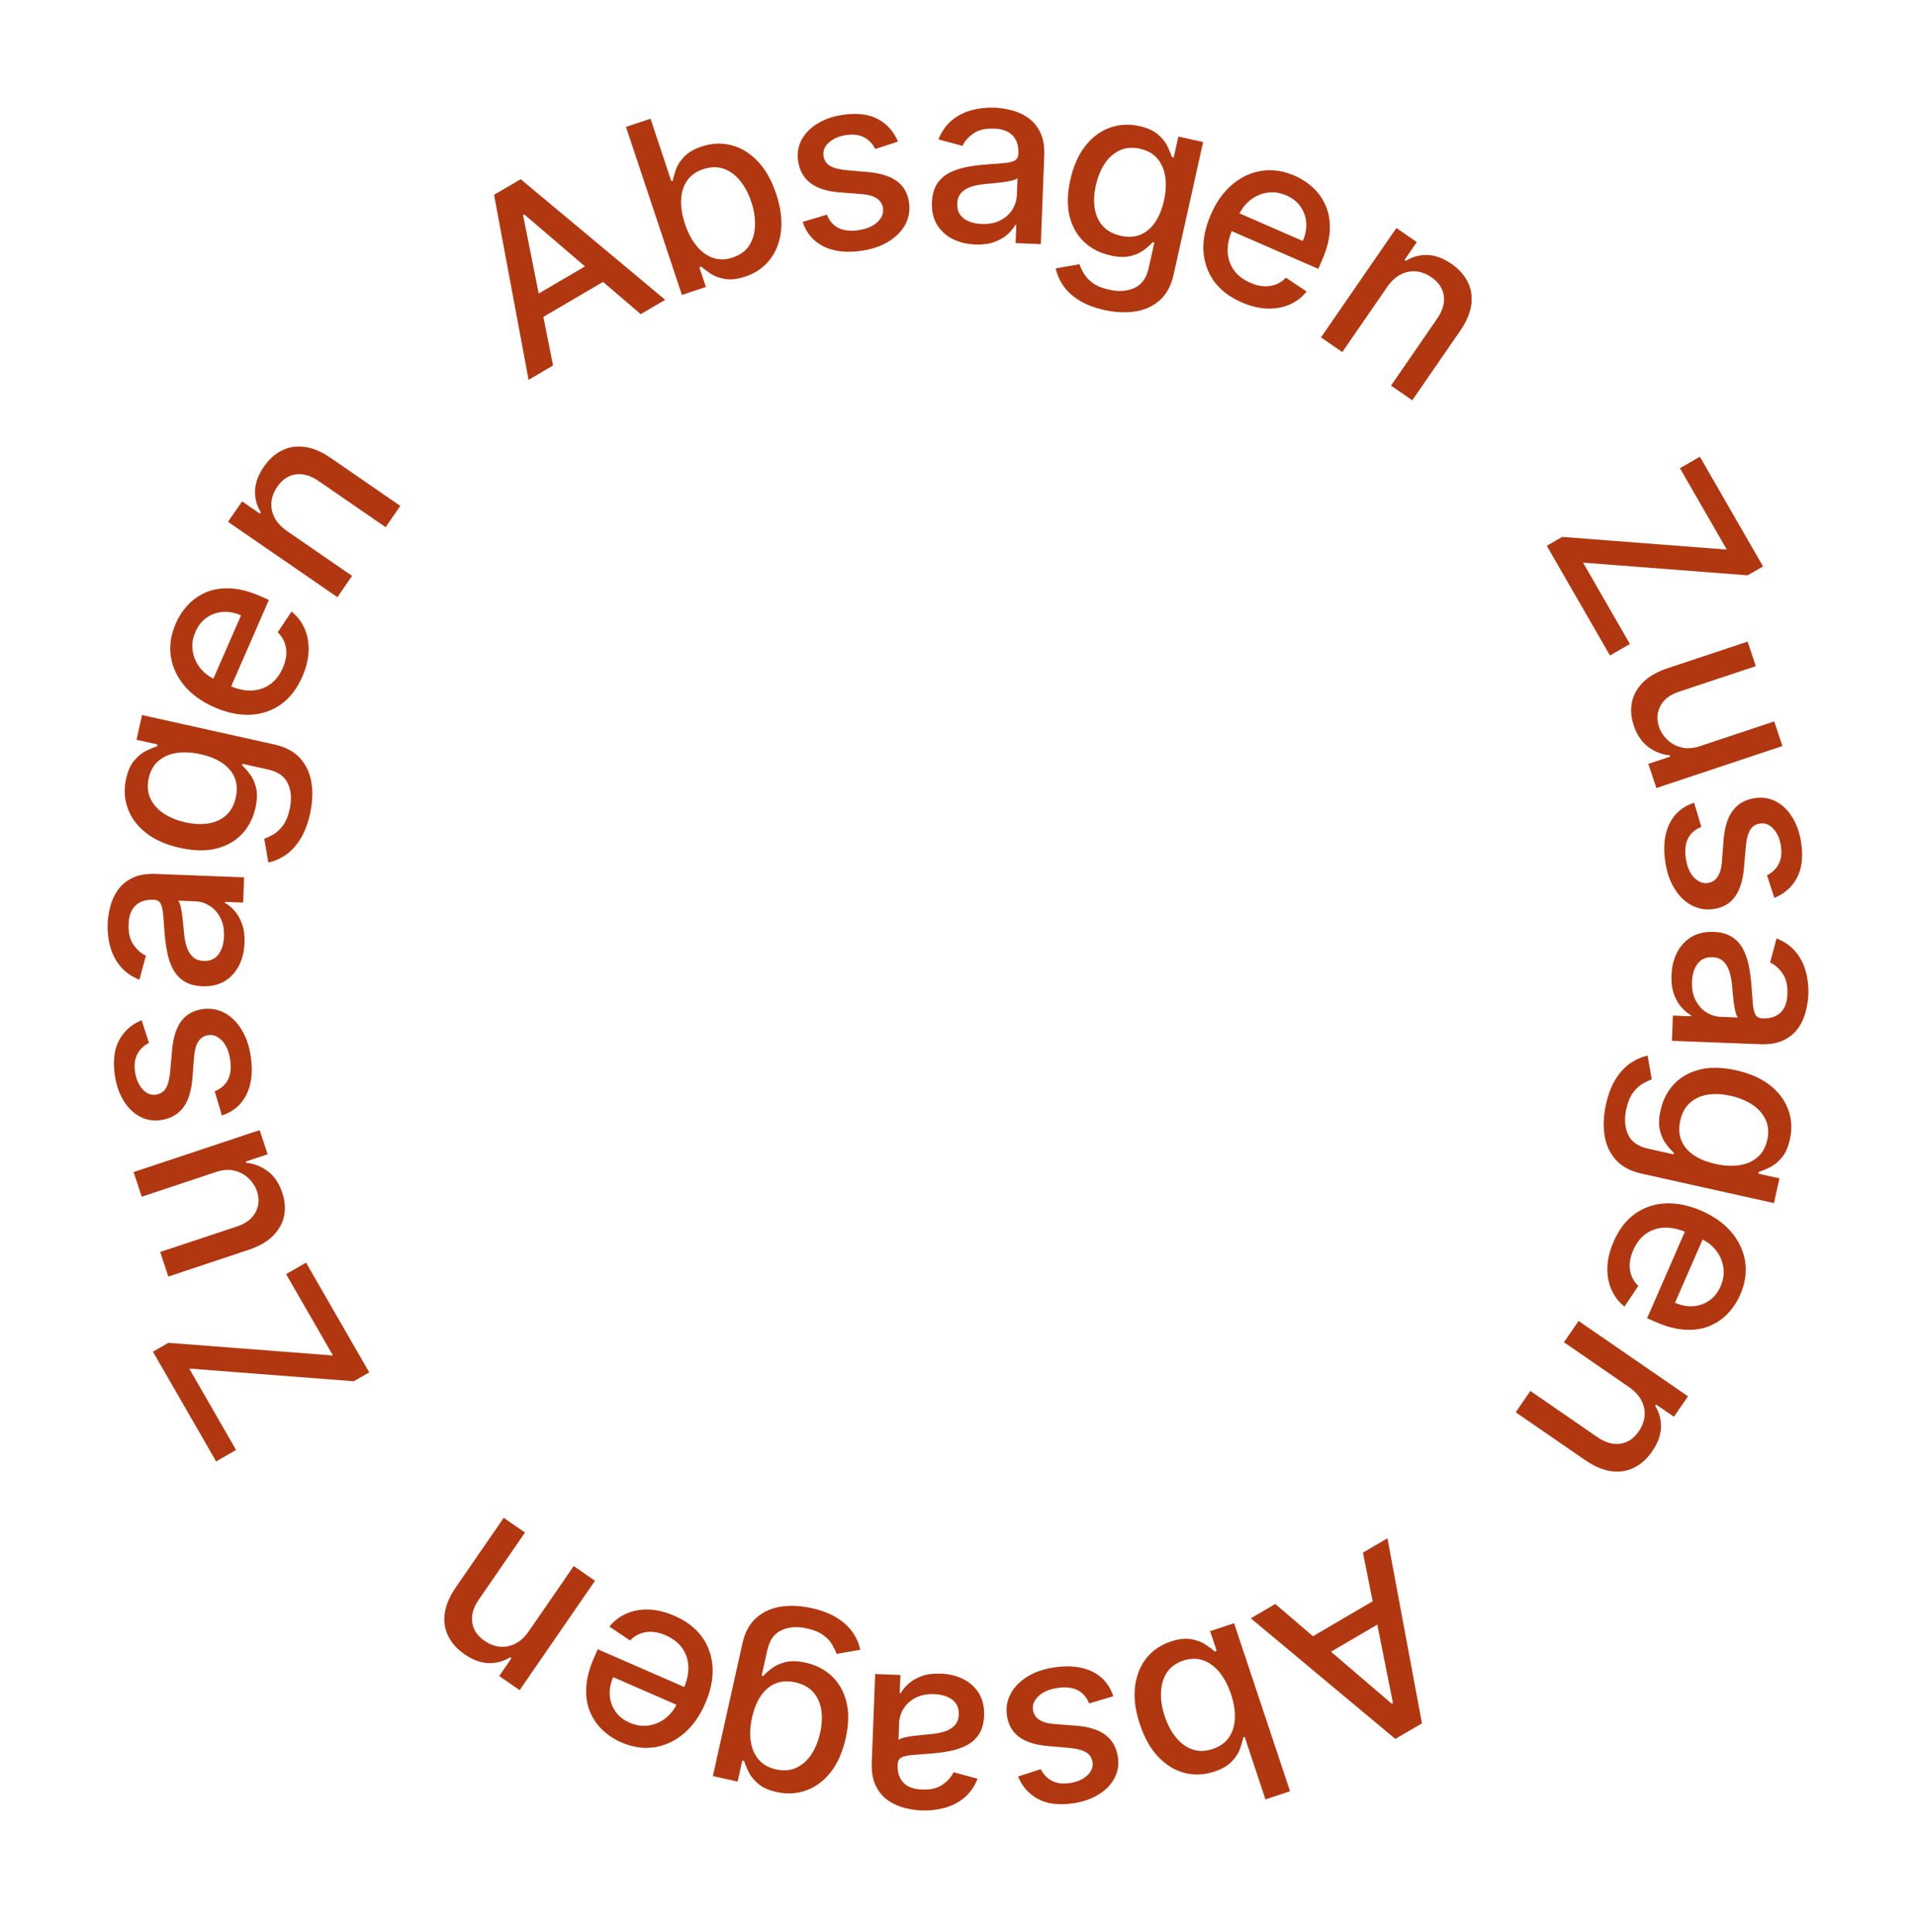 <svg width="120" height="121" viewBox="0 0 120 121" fill="none" xmlns="http://www.w3.org/2000/svg">
<path d="M23.125 85.956L22.158 86.513L11.85 85.718L14.786 90.815L13.537 91.534L9.58 84.663L10.546 84.106L20.855 84.9L17.919 79.803L19.168 79.084L23.125 85.956Z" fill="#B13710"/>
<path d="M13.5 73.416L8.88 74.954L8.367 73.412L16.26 70.785L16.763 72.296L15.396 72.751L15.424 72.833C15.905 72.874 16.354 73.048 16.768 73.356C17.178 73.661 17.481 74.11 17.679 74.702C17.848 75.209 17.886 75.695 17.793 76.16C17.696 76.622 17.463 77.038 17.095 77.408C16.726 77.775 16.216 78.066 15.565 78.283L10.545 79.954L10.033 78.418L14.869 76.808C15.407 76.629 15.785 76.337 16.005 75.933C16.224 75.529 16.255 75.089 16.096 74.613C16 74.325 15.833 74.063 15.595 73.826C15.355 73.586 15.058 73.421 14.704 73.329C14.349 73.234 13.948 73.263 13.5 73.416Z" fill="#B13710"/>
<path d="M8.871 63.901L9.331 65.319C9.154 65.406 8.99 65.527 8.841 65.683C8.691 65.835 8.577 66.029 8.501 66.266C8.425 66.503 8.41 66.787 8.456 67.12C8.52 67.574 8.674 67.939 8.921 68.214C9.163 68.49 9.444 68.606 9.762 68.562C10.037 68.523 10.245 68.391 10.385 68.163C10.524 67.936 10.616 67.588 10.66 67.118L10.778 65.768C10.847 64.985 11.038 64.382 11.351 63.96C11.664 63.537 12.112 63.285 12.695 63.203C13.188 63.134 13.648 63.216 14.074 63.448C14.496 63.677 14.852 64.031 15.141 64.508C15.429 64.982 15.62 65.551 15.713 66.216C15.842 67.139 15.75 67.919 15.438 68.557C15.122 69.195 14.609 69.632 13.898 69.866L13.446 68.349C13.836 68.195 14.114 67.954 14.28 67.625C14.442 67.296 14.489 66.89 14.422 66.408C14.348 65.882 14.181 65.477 13.918 65.193C13.653 64.909 13.361 64.789 13.043 64.834C12.785 64.87 12.582 64.996 12.434 65.214C12.285 65.428 12.194 65.738 12.159 66.144L12.048 67.581C11.98 68.374 11.78 68.982 11.449 69.404C11.117 69.822 10.658 70.072 10.072 70.154C9.585 70.222 9.141 70.145 8.738 69.924C8.335 69.703 7.999 69.368 7.728 68.917C7.454 68.466 7.273 67.932 7.187 67.313C7.063 66.423 7.158 65.695 7.473 65.13C7.784 64.565 8.25 64.155 8.871 63.901Z" fill="#B13710"/>
<path d="M15.315 59.06C15.294 59.587 15.178 60.059 14.967 60.477C14.752 60.895 14.453 61.222 14.068 61.456C13.683 61.687 13.218 61.792 12.673 61.771C12.204 61.753 11.822 61.648 11.525 61.456C11.229 61.264 10.999 61.011 10.834 60.697C10.669 60.384 10.549 60.036 10.473 59.653C10.398 59.271 10.344 58.882 10.312 58.487C10.274 57.987 10.242 57.581 10.218 57.269C10.191 56.958 10.136 56.73 10.055 56.586C9.974 56.441 9.836 56.366 9.641 56.358L9.603 56.357C9.13 56.339 8.759 56.458 8.489 56.715C8.219 56.968 8.074 57.356 8.054 57.88C8.033 58.425 8.137 58.858 8.367 59.182C8.593 59.501 8.85 59.726 9.137 59.856L8.732 61.364C8.234 61.164 7.836 60.885 7.54 60.527C7.239 60.164 7.027 59.753 6.904 59.293C6.777 58.833 6.724 58.352 6.743 57.851C6.756 57.519 6.809 57.169 6.903 56.8C6.993 56.428 7.147 56.083 7.366 55.766C7.584 55.446 7.888 55.188 8.279 54.994C8.666 54.799 9.162 54.714 9.769 54.737L15.289 54.95L15.228 56.531L14.091 56.487L14.089 56.552C14.294 56.664 14.494 56.829 14.688 57.046C14.882 57.263 15.039 57.539 15.16 57.872C15.281 58.206 15.332 58.602 15.315 59.06ZM14.029 58.658C14.047 58.21 13.973 57.825 13.809 57.5C13.644 57.172 13.422 56.92 13.144 56.743C12.862 56.562 12.557 56.465 12.228 56.453L11.157 56.411C11.212 56.471 11.262 56.585 11.306 56.753C11.347 56.917 11.381 57.105 11.409 57.315C11.433 57.526 11.456 57.731 11.477 57.931C11.495 58.13 11.51 58.297 11.523 58.431C11.551 58.746 11.606 59.036 11.69 59.299C11.774 59.559 11.901 59.77 12.072 59.932C12.239 60.09 12.467 60.175 12.756 60.186C13.157 60.202 13.466 60.065 13.683 59.777C13.896 59.489 14.012 59.116 14.029 58.658Z" fill="#B13710"/>
<path d="M19.417 50.973C19.273 51.618 19.065 52.154 18.792 52.582C18.52 53.006 18.213 53.333 17.869 53.564C17.526 53.794 17.172 53.945 16.808 54.016L16.551 52.532C16.727 52.472 16.919 52.381 17.127 52.261C17.339 52.138 17.538 51.953 17.722 51.706C17.908 51.455 18.049 51.111 18.146 50.674C18.28 50.075 18.244 49.547 18.038 49.09C17.836 48.635 17.418 48.336 16.784 48.195L15.187 47.84L15.165 47.94C15.316 48.074 15.477 48.254 15.649 48.481C15.821 48.704 15.95 48.988 16.036 49.333C16.122 49.678 16.11 50.098 16 50.595C15.857 51.237 15.578 51.782 15.164 52.23C14.747 52.673 14.211 52.979 13.556 53.148C12.898 53.312 12.137 53.298 11.274 53.106C10.41 52.914 9.703 52.603 9.151 52.173C8.6 51.739 8.218 51.229 8.005 50.641C7.788 50.053 7.752 49.433 7.897 48.781C8.009 48.277 8.185 47.889 8.423 47.616C8.657 47.343 8.905 47.145 9.165 47.021C9.427 46.894 9.653 46.802 9.843 46.745L9.869 46.628L8.552 46.335L8.897 44.786L17.198 46.634C17.895 46.789 18.432 47.079 18.808 47.503C19.183 47.927 19.417 48.439 19.509 49.04C19.601 49.638 19.571 50.282 19.417 50.973ZM14.766 49.955C14.867 49.5 14.847 49.092 14.705 48.731C14.561 48.366 14.308 48.059 13.945 47.808C13.581 47.553 13.118 47.363 12.557 47.238C12.011 47.116 11.512 47.09 11.06 47.16C10.608 47.23 10.231 47.395 9.928 47.657C9.622 47.918 9.418 48.28 9.315 48.741C9.209 49.217 9.245 49.641 9.421 50.013C9.593 50.385 9.871 50.698 10.255 50.953C10.639 51.206 11.09 51.389 11.608 51.505C12.14 51.623 12.625 51.646 13.063 51.573C13.501 51.5 13.868 51.331 14.164 51.064C14.461 50.793 14.662 50.423 14.766 49.955Z" fill="#B13710"/>
<path d="M18.934 42.381C18.606 43.132 18.163 43.709 17.606 44.112C17.046 44.51 16.409 44.728 15.695 44.767C14.978 44.801 14.225 44.646 13.434 44.301C12.653 43.96 12.028 43.514 11.559 42.963C11.092 42.409 10.806 41.796 10.701 41.124C10.598 40.448 10.701 39.756 11.01 39.048C11.197 38.618 11.451 38.232 11.769 37.89C12.088 37.548 12.469 37.284 12.914 37.095C13.358 36.907 13.864 36.827 14.431 36.853C14.995 36.879 15.623 37.042 16.315 37.344L16.841 37.574L14.197 43.635L13.085 43.15L15.095 38.543C14.704 38.373 14.324 38.301 13.953 38.329C13.579 38.355 13.242 38.474 12.941 38.685C12.641 38.893 12.408 39.189 12.24 39.573C12.058 39.99 12.002 40.399 12.072 40.8C12.139 41.195 12.3 41.549 12.554 41.861C12.806 42.168 13.123 42.404 13.503 42.571L14.372 42.95C14.882 43.172 15.354 43.272 15.79 43.249C16.227 43.223 16.61 43.089 16.94 42.846C17.267 42.603 17.525 42.264 17.714 41.831C17.837 41.55 17.909 41.276 17.931 41.01C17.949 40.742 17.914 40.488 17.825 40.248C17.737 40.009 17.593 39.793 17.394 39.599L18.26 38.305C18.624 38.598 18.899 38.958 19.083 39.385C19.265 39.807 19.347 40.274 19.328 40.786C19.308 41.293 19.176 41.825 18.934 42.381Z" fill="#B13710"/>
<path d="M17.983 33.267L22.05 36.07L21.131 37.403L14.281 32.683L15.163 31.403L16.278 32.171L16.336 32.087C16.082 31.679 15.961 31.232 15.972 30.744C15.986 30.253 16.17 29.751 16.524 29.236C16.846 28.77 17.225 28.428 17.663 28.213C18.098 27.995 18.574 27.922 19.091 27.993C19.608 28.064 20.149 28.294 20.714 28.683L25.071 31.686L24.152 33.019L19.955 30.127C19.459 29.785 18.982 29.647 18.524 29.713C18.063 29.777 17.677 30.035 17.366 30.487C17.153 30.797 17.03 31.118 16.998 31.451C16.968 31.781 17.034 32.105 17.196 32.423C17.358 32.736 17.62 33.017 17.983 33.267Z" fill="#B13710"/>
<path d="M34.638 22.893L33.105 23.791L30.943 12.202L32.611 11.225L41.662 18.778L40.129 19.676L32.835 13.428L32.76 13.472L34.638 22.893ZM32.699 18.994L37.672 16.081L38.384 17.296L33.411 20.209L32.699 18.994Z" fill="#B13710"/>
<path d="M42.709 18.473L39.206 7.948L40.742 7.436L42.044 11.347L42.137 11.316C42.171 11.122 42.236 10.889 42.332 10.618C42.428 10.346 42.598 10.08 42.843 9.82C43.086 9.556 43.453 9.343 43.943 9.179C44.58 8.967 45.202 8.939 45.81 9.095C46.417 9.25 46.964 9.584 47.45 10.095C47.94 10.606 48.327 11.288 48.611 12.141C48.895 12.994 48.996 13.773 48.914 14.477C48.832 15.178 48.597 15.776 48.21 16.27C47.822 16.761 47.309 17.113 46.671 17.325C46.192 17.484 45.773 17.535 45.414 17.475C45.059 17.414 44.76 17.305 44.517 17.146C44.274 16.987 44.078 16.839 43.929 16.702L43.801 16.745L44.21 17.973L42.709 18.473ZM42.901 14.024C43.086 14.579 43.328 15.039 43.629 15.404C43.929 15.768 44.271 16.018 44.654 16.152C45.037 16.284 45.449 16.276 45.891 16.129C46.35 15.976 46.693 15.727 46.92 15.381C47.147 15.032 47.269 14.62 47.286 14.146C47.307 13.671 47.229 13.17 47.053 12.642C46.88 12.121 46.646 11.68 46.35 11.318C46.058 10.955 45.716 10.705 45.324 10.569C44.936 10.432 44.511 10.44 44.048 10.594C43.603 10.742 43.264 10.983 43.032 11.315C42.804 11.646 42.679 12.043 42.659 12.507C42.638 12.97 42.719 13.476 42.901 14.024Z" fill="#B13710"/>
<path d="M56.238 8.871L54.82 9.331C54.733 9.154 54.612 8.99 54.456 8.841C54.304 8.691 54.109 8.577 53.873 8.501C53.636 8.425 53.352 8.41 53.019 8.456C52.565 8.52 52.2 8.674 51.924 8.921C51.648 9.163 51.532 9.444 51.577 9.762C51.615 10.037 51.748 10.245 51.976 10.385C52.203 10.524 52.551 10.616 53.02 10.66L54.371 10.778C55.154 10.847 55.756 11.038 56.179 11.351C56.602 11.664 56.854 12.112 56.935 12.695C57.004 13.188 56.923 13.648 56.691 14.074C56.461 14.496 56.108 14.852 55.631 15.141C55.157 15.429 54.587 15.62 53.922 15.713C53 15.842 52.219 15.75 51.582 15.438C50.943 15.122 50.507 14.609 50.273 13.898L51.79 13.446C51.943 13.836 52.184 14.114 52.514 14.28C52.843 14.442 53.248 14.489 53.731 14.422C54.257 14.348 54.662 14.181 54.946 13.918C55.23 13.653 55.35 13.361 55.305 13.043C55.269 12.785 55.142 12.582 54.925 12.434C54.711 12.285 54.401 12.194 53.995 12.159L52.558 12.048C51.764 11.98 51.157 11.78 50.735 11.449C50.317 11.117 50.067 10.658 49.985 10.072C49.917 9.585 49.994 9.141 50.215 8.738C50.435 8.335 50.771 7.999 51.222 7.728C51.672 7.454 52.207 7.273 52.825 7.187C53.716 7.063 54.444 7.158 55.009 7.473C55.574 7.784 55.983 8.25 56.238 8.871Z" fill="#B13710"/>
<path d="M61.079 15.315C60.552 15.294 60.079 15.178 59.661 14.967C59.243 14.752 58.917 14.453 58.682 14.068C58.452 13.683 58.347 13.218 58.368 12.673C58.386 12.204 58.491 11.822 58.683 11.525C58.875 11.229 59.128 10.999 59.441 10.834C59.755 10.669 60.103 10.549 60.485 10.473C60.867 10.398 61.256 10.344 61.651 10.312C62.151 10.274 62.557 10.242 62.869 10.218C63.181 10.191 63.409 10.136 63.553 10.055C63.697 9.974 63.773 9.836 63.78 9.641L63.782 9.603C63.8 9.13 63.681 8.759 63.424 8.489C63.17 8.219 62.782 8.074 62.259 8.054C61.714 8.033 61.28 8.137 60.957 8.367C60.637 8.593 60.412 8.85 60.282 9.137L58.775 8.732C58.974 8.234 59.254 7.836 59.612 7.54C59.974 7.239 60.385 7.027 60.845 6.904C61.305 6.777 61.786 6.724 62.288 6.743C62.62 6.756 62.97 6.809 63.339 6.903C63.711 6.993 64.055 7.147 64.372 7.366C64.693 7.584 64.95 7.888 65.145 8.279C65.339 8.666 65.425 9.162 65.401 9.769L65.188 15.289L63.608 15.228L63.652 14.091L63.587 14.089C63.474 14.294 63.309 14.494 63.092 14.688C62.875 14.882 62.6 15.039 62.266 15.16C61.933 15.281 61.537 15.332 61.079 15.315ZM61.481 14.029C61.928 14.047 62.314 13.973 62.638 13.809C62.966 13.644 63.219 13.422 63.396 13.144C63.577 12.862 63.673 12.557 63.686 12.228L63.727 11.157C63.667 11.212 63.553 11.262 63.385 11.306C63.221 11.347 63.034 11.381 62.823 11.409C62.613 11.433 62.407 11.456 62.208 11.477C62.009 11.495 61.842 11.51 61.708 11.523C61.392 11.551 61.103 11.606 60.839 11.69C60.58 11.774 60.369 11.901 60.207 12.072C60.048 12.239 59.964 12.467 59.953 12.756C59.937 13.157 60.073 13.466 60.361 13.683C60.649 13.896 61.023 14.012 61.481 14.029Z" fill="#B13710"/>
<path d="M69.166 19.417C68.521 19.273 67.984 19.065 67.557 18.792C67.133 18.52 66.805 18.212 66.575 17.869C66.344 17.525 66.194 17.172 66.123 16.808L67.606 16.55C67.667 16.727 67.757 16.919 67.877 17.127C68 17.339 68.186 17.538 68.433 17.722C68.684 17.907 69.028 18.049 69.465 18.146C70.064 18.279 70.592 18.243 71.048 18.038C71.504 17.836 71.802 17.418 71.944 16.783L72.299 15.187L72.198 15.164C72.065 15.316 71.885 15.477 71.658 15.649C71.434 15.821 71.15 15.95 70.806 16.036C70.461 16.122 70.04 16.11 69.543 15.999C68.902 15.857 68.357 15.578 67.909 15.164C67.466 14.747 67.16 14.211 66.991 13.556C66.827 12.898 66.841 12.137 67.033 11.273C67.225 10.41 67.536 9.702 67.966 9.151C68.399 8.6 68.91 8.218 69.497 8.004C70.086 7.788 70.706 7.752 71.358 7.897C71.862 8.009 72.25 8.184 72.523 8.422C72.796 8.657 72.994 8.905 73.118 9.165C73.244 9.427 73.337 9.652 73.394 9.843L73.51 9.869L73.803 8.552L75.352 8.897L73.505 17.197C73.35 17.895 73.06 18.432 72.636 18.807C72.212 19.183 71.7 19.416 71.098 19.508C70.501 19.601 69.856 19.57 69.166 19.417ZM70.184 14.766C70.639 14.867 71.046 14.847 71.407 14.705C71.772 14.561 72.08 14.307 72.331 13.945C72.586 13.58 72.776 13.118 72.901 12.557C73.022 12.011 73.048 11.512 72.979 11.06C72.909 10.608 72.743 10.231 72.482 9.928C72.221 9.622 71.859 9.418 71.397 9.315C70.921 9.209 70.498 9.244 70.125 9.42C69.754 9.593 69.441 9.871 69.185 10.254C68.933 10.638 68.75 11.089 68.634 11.608C68.516 12.14 68.493 12.625 68.566 13.063C68.638 13.501 68.808 13.868 69.075 14.164C69.346 14.461 69.715 14.662 70.184 14.766Z" fill="#B13710"/>
<path d="M77.758 18.933C77.007 18.605 76.43 18.163 76.027 17.605C75.629 17.045 75.41 16.408 75.371 15.694C75.337 14.978 75.493 14.224 75.838 13.433C76.178 12.652 76.624 12.027 77.175 11.558C77.73 11.091 78.343 10.805 79.015 10.7C79.69 10.597 80.382 10.7 81.091 11.009C81.521 11.197 81.907 11.45 82.248 11.768C82.59 12.087 82.855 12.468 83.043 12.913C83.231 13.357 83.312 13.863 83.285 14.431C83.26 14.995 83.096 15.623 82.794 16.314L82.565 16.84L76.503 14.196L76.988 13.084L81.595 15.094C81.766 14.703 81.837 14.323 81.81 13.952C81.784 13.579 81.665 13.241 81.454 12.94C81.245 12.64 80.949 12.407 80.566 12.239C80.148 12.058 79.74 12.001 79.339 12.071C78.943 12.139 78.589 12.299 78.278 12.553C77.971 12.806 77.734 13.122 77.568 13.502L77.189 14.371C76.967 14.881 76.867 15.354 76.89 15.789C76.916 16.226 77.05 16.609 77.292 16.939C77.536 17.266 77.874 17.524 78.308 17.713C78.589 17.836 78.863 17.908 79.129 17.93C79.397 17.948 79.651 17.913 79.89 17.825C80.13 17.736 80.346 17.592 80.539 17.393L81.834 18.259C81.541 18.623 81.181 18.898 80.754 19.082C80.332 19.264 79.865 19.346 79.353 19.327C78.846 19.307 78.314 19.176 77.758 18.933Z" fill="#B13710"/>
<path d="M86.872 17.983L84.069 22.05L82.735 21.131L87.456 14.281L88.736 15.163L87.967 16.278L88.052 16.336C88.46 16.082 88.907 15.961 89.395 15.972C89.885 15.986 90.388 16.17 90.902 16.524C91.369 16.846 91.71 17.225 91.926 17.663C92.144 18.098 92.217 18.574 92.146 19.091C92.075 19.608 91.845 20.149 91.456 20.714L88.453 25.071L87.12 24.152L90.011 19.955C90.353 19.459 90.492 18.982 90.425 18.524C90.361 18.063 90.103 17.677 89.651 17.366C89.342 17.153 89.021 17.03 88.688 16.998C88.358 16.968 88.034 17.034 87.716 17.196C87.403 17.358 87.121 17.62 86.872 17.983Z" fill="#B13710"/>
<path d="M96.876 34.185L97.843 33.628L108.151 34.423L105.215 29.325L106.464 28.606L110.421 35.478L109.454 36.035L99.146 35.24L102.082 40.337L100.833 41.056L96.876 34.185Z" fill="#B13710"/>
<path d="M106.501 46.724L111.121 45.186L111.634 46.728L103.74 49.356L103.237 47.845L104.604 47.39L104.577 47.307C104.095 47.266 103.647 47.092 103.233 46.785C102.823 46.48 102.519 46.031 102.322 45.438C102.153 44.931 102.115 44.445 102.208 43.98C102.305 43.518 102.538 43.102 102.905 42.732C103.274 42.366 103.784 42.074 104.435 41.857L109.456 40.186L109.968 41.723L105.132 43.332C104.594 43.511 104.215 43.803 103.996 44.207C103.776 44.611 103.746 45.051 103.905 45.528C104 45.816 104.168 46.078 104.406 46.314C104.646 46.554 104.943 46.72 105.297 46.811C105.652 46.906 106.053 46.877 106.501 46.724Z" fill="#B13710"/>
<path d="M111.13 56.239L110.669 54.822C110.847 54.735 111.01 54.614 111.16 54.458C111.31 54.306 111.423 54.111 111.5 53.874C111.576 53.638 111.591 53.353 111.545 53.02C111.481 52.566 111.326 52.201 111.08 51.926C110.837 51.65 110.557 51.534 110.239 51.578C109.963 51.617 109.756 51.75 109.616 51.977C109.476 52.204 109.385 52.553 109.341 53.022L109.223 54.373C109.154 55.155 108.963 55.758 108.65 56.181C108.337 56.604 107.889 56.856 107.306 56.937C106.812 57.006 106.353 56.924 105.926 56.692C105.504 56.463 105.149 56.11 104.86 55.632C104.571 55.159 104.381 54.589 104.288 53.924C104.159 53.001 104.251 52.221 104.563 51.583C104.878 50.945 105.392 50.509 106.103 50.275L106.555 51.792C106.164 51.945 105.886 52.186 105.721 52.515C105.559 52.844 105.512 53.25 105.579 53.733C105.652 54.258 105.82 54.663 106.082 54.948C106.348 55.231 106.64 55.351 106.958 55.307C107.216 55.271 107.418 55.144 107.567 54.926C107.716 54.712 107.807 54.403 107.842 53.997L107.953 52.559C108.021 51.766 108.22 51.158 108.552 50.737C108.883 50.318 109.342 50.068 109.929 49.987C110.415 49.919 110.86 49.995 111.262 50.216C111.665 50.437 112.002 50.773 112.273 51.224C112.547 51.674 112.727 52.208 112.814 52.827C112.938 53.717 112.843 54.445 112.528 55.011C112.216 55.575 111.75 55.985 111.13 56.239Z" fill="#B13710"/>
<path d="M104.686 61.081C104.706 60.554 104.822 60.081 105.033 59.663C105.248 59.245 105.548 58.919 105.933 58.684C106.318 58.453 106.783 58.348 107.327 58.369C107.796 58.388 108.179 58.493 108.475 58.685C108.771 58.877 109.002 59.13 109.167 59.443C109.332 59.757 109.452 60.105 109.528 60.487C109.603 60.869 109.657 61.258 109.688 61.653C109.727 62.153 109.758 62.559 109.782 62.871C109.81 63.183 109.865 63.411 109.946 63.555C110.027 63.699 110.165 63.775 110.36 63.782L110.398 63.783C110.87 63.802 111.242 63.682 111.512 63.425C111.782 63.172 111.927 62.784 111.947 62.261C111.968 61.716 111.864 61.282 111.634 60.959C111.408 60.639 111.151 60.414 110.863 60.284L111.268 58.776C111.767 58.976 112.164 59.255 112.461 59.614C112.762 59.976 112.973 60.387 113.096 60.847C113.223 61.307 113.277 61.788 113.258 62.29C113.245 62.621 113.191 62.972 113.098 63.34C113.007 63.713 112.853 64.057 112.635 64.374C112.417 64.694 112.112 64.952 111.722 65.146C111.335 65.341 110.838 65.427 110.232 65.403L104.712 65.19L104.773 63.61L105.909 63.654L105.912 63.589C105.706 63.476 105.507 63.311 105.313 63.094C105.119 62.877 104.961 62.602 104.841 62.268C104.72 61.935 104.668 61.539 104.686 61.081ZM105.971 61.482C105.954 61.93 106.028 62.316 106.192 62.64C106.357 62.968 106.578 63.221 106.857 63.398C107.139 63.578 107.444 63.675 107.772 63.688L108.844 63.729C108.789 63.669 108.739 63.555 108.695 63.387C108.654 63.223 108.62 63.035 108.592 62.825C108.567 62.614 108.545 62.409 108.523 62.21C108.506 62.01 108.49 61.843 108.478 61.709C108.45 61.394 108.394 61.104 108.311 60.841C108.227 60.581 108.099 60.37 107.928 60.208C107.761 60.05 107.533 59.965 107.244 59.954C106.844 59.939 106.535 60.075 106.318 60.363C106.105 60.651 105.989 61.024 105.971 61.482Z" fill="#B13710"/>
<path d="M100.584 69.167C100.727 68.522 100.936 67.986 101.208 67.558C101.48 67.134 101.788 66.807 102.132 66.576C102.475 66.346 102.829 66.195 103.192 66.124L103.45 67.608C103.274 67.668 103.082 67.759 102.874 67.879C102.661 68.002 102.463 68.187 102.278 68.435C102.093 68.686 101.952 69.03 101.854 69.467C101.721 70.066 101.757 70.594 101.963 71.05C102.165 71.505 102.583 71.804 103.217 71.945L104.814 72.3L104.836 72.2C104.685 72.066 104.523 71.886 104.352 71.659C104.179 71.436 104.05 71.152 103.964 70.807C103.878 70.463 103.89 70.042 104.001 69.545C104.144 68.903 104.422 68.359 104.836 67.911C105.253 67.467 105.789 67.161 106.445 66.993C107.103 66.828 107.863 66.842 108.727 67.034C109.591 67.227 110.298 67.538 110.85 67.968C111.401 68.401 111.783 68.911 111.996 69.499C112.213 70.087 112.249 70.707 112.104 71.359C111.991 71.864 111.816 72.252 111.578 72.524C111.343 72.797 111.096 72.996 110.835 73.119C110.574 73.246 110.348 73.338 110.158 73.396L110.132 73.512L111.448 73.805L111.103 75.354L102.803 73.507C102.105 73.351 101.569 73.061 101.193 72.638C100.818 72.214 100.584 71.701 100.492 71.1C100.4 70.502 100.43 69.858 100.584 69.167ZM105.235 70.186C105.133 70.64 105.154 71.048 105.295 71.409C105.44 71.774 105.693 72.082 106.055 72.333C106.42 72.588 106.883 72.778 107.443 72.902C107.989 73.024 108.489 73.05 108.941 72.98C109.393 72.911 109.77 72.745 110.072 72.483C110.378 72.222 110.583 71.861 110.685 71.399C110.791 70.923 110.756 70.499 110.58 70.127C110.407 69.756 110.129 69.442 109.746 69.187C109.362 68.935 108.911 68.751 108.393 68.636C107.861 68.517 107.376 68.495 106.938 68.567C106.5 68.64 106.133 68.81 105.837 69.077C105.54 69.347 105.339 69.717 105.235 70.186Z" fill="#B13710"/>
<path d="M101.067 77.76C101.395 77.008 101.837 76.431 102.395 76.028C102.955 75.63 103.592 75.412 104.306 75.373C105.022 75.339 105.776 75.494 106.567 75.839C107.348 76.18 107.973 76.626 108.441 77.177C108.909 77.731 109.195 78.345 109.299 79.017C109.403 79.692 109.3 80.384 108.991 81.092C108.803 81.522 108.55 81.908 108.232 82.25C107.913 82.592 107.532 82.857 107.087 83.045C106.643 83.233 106.137 83.314 105.569 83.287C105.005 83.261 104.377 83.098 103.686 82.796L103.159 82.567L105.804 76.505L106.916 76.99L104.906 81.597C105.297 81.767 105.677 81.839 106.048 81.811C106.421 81.785 106.759 81.667 107.06 81.455C107.359 81.247 107.593 80.951 107.76 80.567C107.942 80.15 107.998 79.741 107.929 79.341C107.861 78.945 107.701 78.591 107.446 78.279C107.194 77.972 106.878 77.736 106.497 77.57L105.629 77.191C105.119 76.969 104.646 76.869 104.211 76.891C103.774 76.918 103.391 77.052 103.06 77.294C102.734 77.537 102.476 77.876 102.287 78.309C102.164 78.591 102.092 78.865 102.07 79.131C102.052 79.399 102.087 79.652 102.175 79.892C102.264 80.131 102.408 80.348 102.607 80.541L101.741 81.835C101.376 81.543 101.102 81.183 100.918 80.756C100.736 80.333 100.654 79.866 100.672 79.354C100.693 78.847 100.824 78.316 101.067 77.76Z" fill="#B13710"/>
<path d="M102.018 86.873L97.95 84.07L98.869 82.737L105.72 87.457L104.838 88.737L103.723 87.969L103.665 88.054C103.919 88.461 104.04 88.909 104.029 89.396C104.015 89.887 103.831 90.389 103.477 90.904C103.155 91.371 102.775 91.712 102.337 91.927C101.902 92.145 101.426 92.219 100.91 92.147C100.393 92.076 99.852 91.846 99.287 91.457L94.93 88.455L95.848 87.121L100.045 90.013C100.542 90.355 101.019 90.493 101.477 90.427C101.937 90.363 102.324 90.105 102.635 89.653C102.848 89.344 102.971 89.023 103.003 88.689C103.033 88.359 102.967 88.035 102.804 87.718C102.643 87.404 102.381 87.123 102.018 86.873Z" fill="#B13710"/>
<path d="M85.363 97.247L86.896 96.349L89.058 107.938L87.39 108.915L78.339 101.361L79.871 100.463L87.166 106.711L87.24 106.667L85.363 97.247ZM87.301 101.145L82.329 104.058L81.617 102.843L86.59 99.93L87.301 101.145Z" fill="#B13710"/>
<path d="M77.291 101.667L80.795 112.191L79.258 112.703L77.957 108.792L77.864 108.823C77.83 109.017 77.764 109.25 77.668 109.522C77.573 109.793 77.402 110.059 77.158 110.32C76.915 110.583 76.548 110.797 76.058 110.96C75.421 111.172 74.798 111.2 74.191 111.045C73.584 110.889 73.037 110.556 72.55 110.044C72.061 109.533 71.674 108.851 71.39 107.998C71.106 107.145 71.005 106.367 71.086 105.662C71.169 104.961 71.403 104.363 71.791 103.869C72.179 103.378 72.692 103.027 73.329 102.815C73.809 102.655 74.228 102.605 74.587 102.664C74.942 102.725 75.241 102.835 75.484 102.994C75.727 103.152 75.923 103.3 76.071 103.437L76.2 103.395L75.791 102.166L77.291 101.667ZM77.1 106.115C76.915 105.56 76.672 105.1 76.372 104.736C76.072 104.371 75.73 104.122 75.346 103.987C74.964 103.855 74.552 103.863 74.11 104.01C73.651 104.163 73.308 104.413 73.08 104.758C72.854 105.108 72.732 105.519 72.715 105.993C72.694 106.468 72.772 106.97 72.947 107.497C73.121 108.018 73.355 108.459 73.651 108.821C73.943 109.185 74.285 109.434 74.676 109.57C75.064 109.707 75.49 109.699 75.952 109.545C76.398 109.397 76.736 109.157 76.968 108.824C77.197 108.493 77.321 108.096 77.342 107.632C77.363 107.169 77.282 106.663 77.1 106.115Z" fill="#B13710"/>
<path d="M63.763 111.268L65.181 110.808C65.267 110.985 65.389 111.149 65.544 111.299C65.697 111.449 65.891 111.562 66.128 111.638C66.365 111.715 66.649 111.73 66.982 111.683C67.436 111.62 67.801 111.465 68.076 111.219C68.352 110.976 68.468 110.696 68.424 110.377C68.385 110.102 68.252 109.894 68.025 109.755C67.798 109.615 67.45 109.523 66.98 109.479L65.63 109.362C64.847 109.292 64.244 109.101 63.822 108.788C63.399 108.475 63.147 108.028 63.065 107.445C62.996 106.951 63.078 106.491 63.31 106.065C63.539 105.643 63.892 105.288 64.37 104.998C64.844 104.71 65.413 104.519 66.078 104.426C67.001 104.298 67.781 104.389 68.419 104.701C69.057 105.017 69.494 105.53 69.728 106.241L68.21 106.694C68.057 106.303 67.816 106.025 67.487 105.86C67.158 105.698 66.752 105.65 66.269 105.718C65.744 105.791 65.339 105.959 65.055 106.221C64.771 106.487 64.651 106.778 64.695 107.097C64.731 107.354 64.858 107.557 65.076 107.705C65.29 107.854 65.6 107.946 66.006 107.98L67.443 108.091C68.236 108.159 68.844 108.359 69.266 108.69C69.684 109.022 69.934 109.481 70.016 110.068C70.084 110.554 70.007 110.998 69.786 111.401C69.565 111.804 69.23 112.141 68.779 112.411C68.328 112.686 67.794 112.866 67.175 112.952C66.285 113.077 65.557 112.981 64.992 112.666C64.427 112.355 64.017 111.889 63.763 111.268Z" fill="#B13710"/>
<path d="M58.922 104.825C59.449 104.845 59.921 104.961 60.34 105.172C60.758 105.387 61.084 105.687 61.318 106.072C61.549 106.456 61.654 106.921 61.633 107.466C61.615 107.935 61.51 108.318 61.318 108.614C61.126 108.91 60.873 109.14 60.559 109.305C60.246 109.47 59.898 109.591 59.516 109.666C59.133 109.742 58.744 109.795 58.349 109.827C57.849 109.866 57.443 109.897 57.132 109.921C56.82 109.949 56.592 110.003 56.448 110.084C56.304 110.166 56.228 110.304 56.22 110.498L56.219 110.536C56.201 111.009 56.32 111.38 56.577 111.65C56.83 111.92 57.219 112.065 57.742 112.086C58.287 112.107 58.721 112.002 59.044 111.773C59.363 111.547 59.588 111.29 59.719 111.002L61.226 111.407C61.026 111.905 60.747 112.303 60.389 112.6C60.027 112.9 59.615 113.112 59.156 113.235C58.695 113.362 58.214 113.416 57.713 113.396C57.381 113.383 57.031 113.33 56.662 113.236C56.29 113.146 55.945 112.992 55.628 112.774C55.308 112.555 55.05 112.251 54.856 111.86C54.661 111.473 54.576 110.977 54.599 110.371L54.812 104.85L56.393 104.911L56.349 106.048L56.414 106.05C56.526 105.845 56.691 105.645 56.908 105.452C57.126 105.258 57.401 105.1 57.734 104.979C58.068 104.859 58.464 104.807 58.922 104.825ZM58.52 106.11C58.073 106.093 57.687 106.166 57.362 106.331C57.034 106.495 56.782 106.717 56.605 106.995C56.424 107.278 56.328 107.583 56.315 107.911L56.273 108.983C56.333 108.927 56.447 108.877 56.615 108.833C56.779 108.793 56.967 108.758 57.178 108.73C57.388 108.706 57.593 108.683 57.793 108.662C57.992 108.644 58.159 108.629 58.293 108.616C58.609 108.589 58.898 108.533 59.161 108.449C59.421 108.365 59.632 108.238 59.794 108.067C59.952 107.9 60.037 107.672 60.048 107.383C60.064 106.983 59.927 106.674 59.639 106.457C59.351 106.243 58.978 106.128 58.52 106.11Z" fill="#B13710"/>
<path d="M50.835 100.723C51.48 100.866 52.016 101.074 52.444 101.347C52.868 101.619 53.195 101.927 53.426 102.27C53.656 102.614 53.807 102.968 53.878 103.331L52.394 103.589C52.334 103.413 52.243 103.221 52.123 103.013C52 102.8 51.815 102.602 51.568 102.417C51.317 102.232 50.973 102.091 50.536 101.993C49.936 101.86 49.409 101.896 48.952 102.102C48.497 102.303 48.198 102.722 48.057 103.356L47.702 104.953L47.802 104.975C47.936 104.824 48.116 104.662 48.343 104.491C48.566 104.318 48.85 104.189 49.195 104.103C49.539 104.017 49.96 104.029 50.457 104.14C51.099 104.283 51.644 104.561 52.091 104.975C52.535 105.392 52.841 105.928 53.01 106.584C53.174 107.242 53.16 108.002 52.968 108.866C52.776 109.729 52.465 110.437 52.035 110.989C51.601 111.54 51.091 111.922 50.503 112.135C49.915 112.352 49.295 112.388 48.643 112.242C48.139 112.13 47.751 111.955 47.478 111.717C47.205 111.482 47.006 111.235 46.883 110.974C46.756 110.713 46.664 110.487 46.607 110.297L46.49 110.271L46.197 111.587L44.648 111.242L46.496 102.942C46.651 102.244 46.941 101.707 47.365 101.332C47.788 100.957 48.301 100.723 48.902 100.631C49.5 100.538 50.144 100.569 50.835 100.723ZM49.816 105.373C49.362 105.272 48.954 105.293 48.593 105.434C48.228 105.579 47.92 105.832 47.67 106.194C47.414 106.559 47.225 107.022 47.1 107.582C46.978 108.128 46.952 108.628 47.022 109.08C47.091 109.531 47.257 109.909 47.519 110.211C47.78 110.517 48.142 110.721 48.603 110.824C49.079 110.93 49.503 110.895 49.875 110.719C50.247 110.546 50.56 110.268 50.816 109.885C51.067 109.501 51.251 109.05 51.366 108.532C51.485 107.999 51.508 107.514 51.435 107.077C51.362 106.639 51.193 106.272 50.925 105.975C50.655 105.678 50.285 105.478 49.816 105.373Z" fill="#B13710"/>
<path d="M42.243 101.206C42.994 101.534 43.571 101.977 43.974 102.535C44.372 103.094 44.59 103.731 44.629 104.446C44.664 105.162 44.508 105.915 44.163 106.706C43.822 107.487 43.377 108.112 42.825 108.581C42.271 109.048 41.658 109.334 40.986 109.439C40.31 109.542 39.618 109.439 38.91 109.13C38.48 108.943 38.094 108.69 37.752 108.371C37.411 108.053 37.146 107.671 36.957 107.227C36.769 106.782 36.688 106.276 36.715 105.709C36.741 105.145 36.904 104.517 37.206 103.825L37.436 103.299L43.497 105.943L43.012 107.055L38.405 105.045C38.235 105.436 38.163 105.817 38.191 106.187C38.217 106.561 38.336 106.898 38.547 107.199C38.755 107.499 39.051 107.732 39.435 107.9C39.852 108.082 40.261 108.138 40.662 108.068C41.057 108.001 41.411 107.84 41.723 107.586C42.03 107.334 42.267 107.017 42.432 106.637L42.812 105.768C43.034 105.258 43.134 104.786 43.111 104.35C43.085 103.914 42.951 103.53 42.709 103.2C42.465 102.873 42.127 102.615 41.693 102.426C41.412 102.303 41.138 102.231 40.871 102.209C40.604 102.191 40.35 102.226 40.111 102.315C39.871 102.403 39.655 102.547 39.461 102.747L38.167 101.88C38.46 101.516 38.82 101.242 39.247 101.057C39.669 100.875 40.136 100.793 40.648 100.812C41.155 100.832 41.687 100.964 42.243 101.206Z" fill="#B13710"/>
<path d="M33.129 102.157L35.932 98.089L37.265 99.008L32.545 105.859L31.265 104.977L32.033 103.862L31.949 103.803C31.541 104.057 31.093 104.179 30.606 104.167C30.115 104.154 29.613 103.97 29.098 103.615C28.632 103.294 28.29 102.914 28.075 102.476C27.857 102.041 27.784 101.565 27.855 101.048C27.926 100.532 28.156 99.991 28.545 99.426L31.547 95.068L32.881 95.987L29.989 100.184C29.647 100.681 29.509 101.158 29.575 101.615C29.639 102.076 29.897 102.462 30.349 102.774C30.659 102.987 30.98 103.109 31.313 103.141C31.643 103.172 31.967 103.105 32.285 102.943C32.598 102.781 32.879 102.519 33.129 102.157Z" fill="#B13710"/>
</svg>
